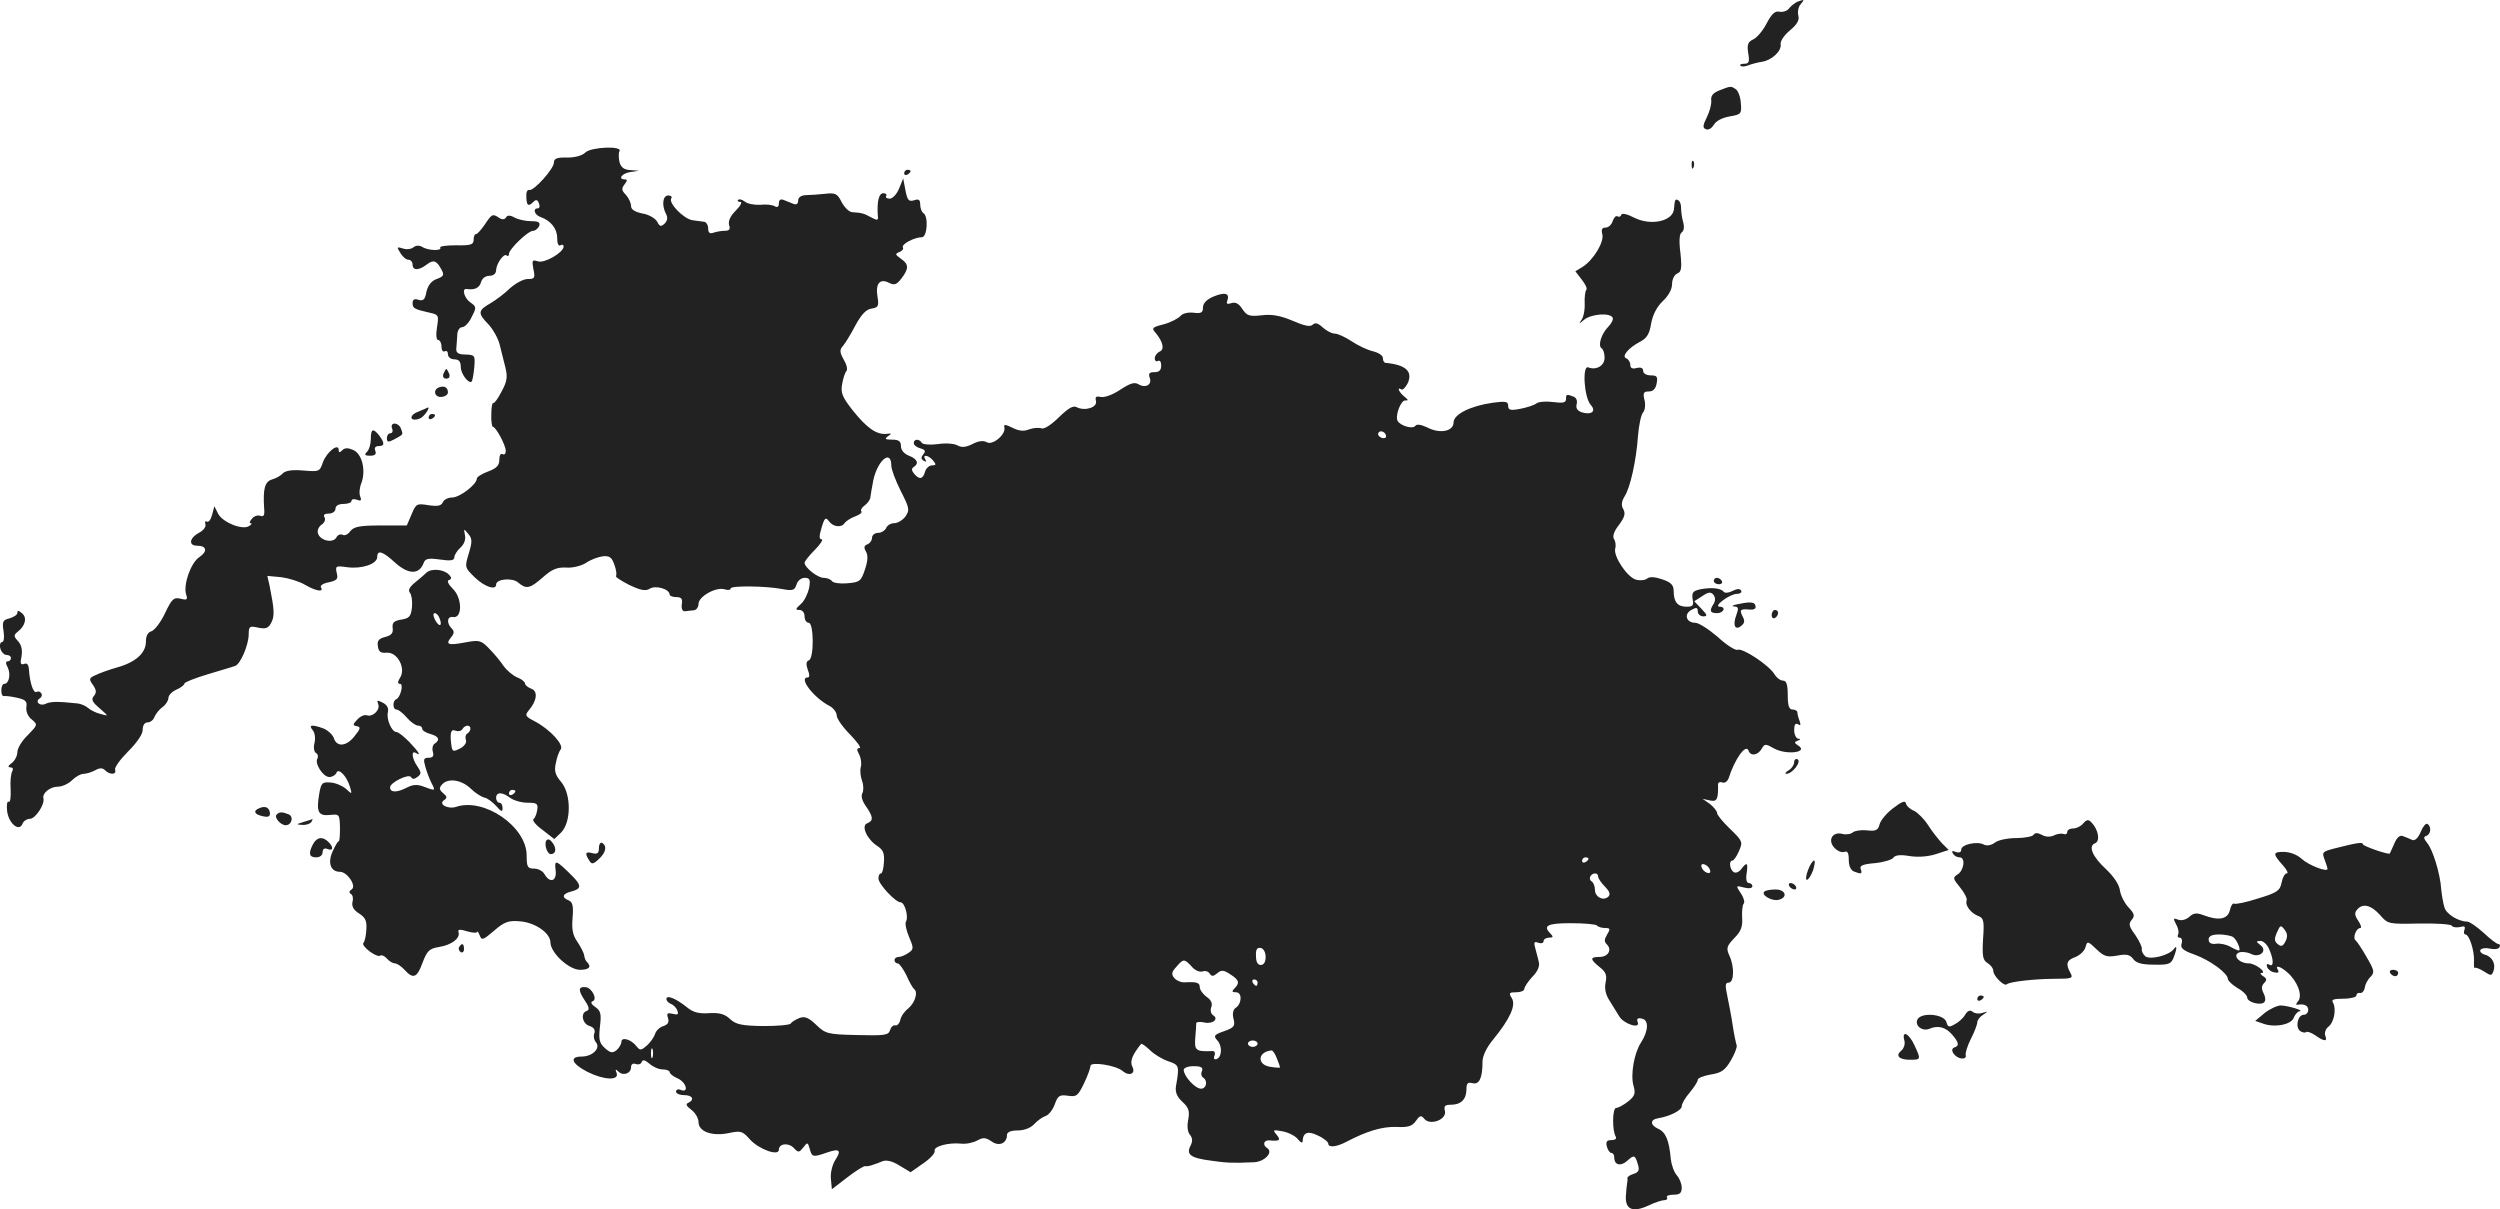 <svg version="1" xmlns="http://www.w3.org/2000/svg" width="1037.466" height="501.844" viewBox="0 0 778.1 376.383"><g fill="#222"><path d="M559.413.541c-.8.4-2 1.3-2.6 2.1-.6.8-1.9 1.2-3 1-1.4-.3-2.4.7-4 3.7-1.1 2.2-3 4.4-4.1 4.9-1.7.8-2 1.6-1.6 4.3.5 2.7.2 3.3-1.2 3.3-1 0-1.6.3-1.2.6.3.4 1.4.3 2.4-.1s2.9-.9 4.2-1.1c3-.4 6.2-3.3 5.9-5.4-.2-1 1.1-2.9 2.9-4.4 2.2-1.8 3-3.2 2.6-4.6-.3-1.1 0-2.7.7-3.5 1.3-1.6 1.3-1.6-1-.8zM535.113 28.141c-2 .8-2.7 1.7-2.5 3.2.1 1.1-.5 3.4-1.4 5.2-1.3 2.6-1.3 3.3-.2 3.7.8.3 1.8-.4 2.4-1.4.7-1.2 2.6-2.2 4.9-2.6 3.6-.6 3.8-.8 3.5-4.2-.1-1.9-.9-3.9-1.6-4.3-1.5-1-1.5-1-5.1.4zM182.213 47.441c-1 1-3.2 1.6-5.7 1.6-3.1-.1-4.1.3-4.1 1.5 0 2-6.3 9-7.7 8.6-.6-.2-1 .7-.9 2.2.1 2.7.6 3.1 2.3 1.4.7-.7 1.2-.6 1.6.5.4.9.2 1.6-.3 1.6-1.7 0-1.1 2 .8 2.7 3.2 1.1 5.2 3.6 5.2 6.5 0 1.7.4 2.7 1 2.3.6-.3 1-.2 1 .4 0 1.8-5.9 5.3-8 4.6-1.8-.6-1.9-.3-1.4 2.4.6 2.8.4 3.1-1.8 3.1-1.3 0-3.7 1.3-5.4 2.8-1.6 1.6-4.4 3.7-6.1 4.7-4 2.3-4.1 3.1-.7 6.6 1.4 1.5 3 4.3 3.5 6.3l1.8 7.2c.7 2.9.5 4.3-1.2 7.4-1.1 2.2-2.3 3.8-2.6 3.6-.3-.2-.6 1.4-.6 3.5-.1 2.1.2 3.9.5 3.9.9 0 4 5.7 4 7.5 0 .9-.4 1.3-1 1-.6-.3-1 .4-1 1.7 0 1.8-.8 2.7-3.5 3.7-1.9.7-3.5 1.7-3.5 2.2 0 1.8-5.3 5.9-7.7 5.9-1.3 0-2.6.7-2.9 1.5-.5 1.1-1.6 1.3-4.4.9-3.7-.6-3.9-.5-5.3 2.8l-1.5 3.5h-8.1c-6.7 0-8.4.4-9.5 1.8-.7 1-1.8 1.5-2.4 1.1-.6-.3-1.5 0-1.9.8-1 1.9-4.9 1.1-5.7-1.1-.4-.9.1-2.1 1-2.8 1-.6 1.4-1.7 1-2.3-.5-.8 0-1.2 1.3-1.2 1.2 0 2.1-.7 2.1-1.5 0-.9.9-1.5 2.5-1.5 1.4 0 2.5-.4 2.5-1 0-.5.8-.6 1.7-.3 1.2.5 1.5.2 1-1-.4-1-.2-2.9.4-4.3 1.4-3.9.2-9-2.6-10.2-1.6-.7-2.6-.7-3.4.1-.8.8-1.1.8-1.1-.1 0-2.3-3.7.6-4.9 3.8-1 3-1.2 3-6.1 2.6-3.3-.3-5.4 0-6.3.8-.7.8-2.3 1.7-3.5 2-2.2.7-2.8 2.9-2.4 9 .2 2.1-.1 2.7-1.2 2.3-.8-.3-2 .1-2.6.9-.7.8-.9 1.4-.4 1.4s.3.4-.5.9c-2.1 1.3-8.1-1.1-9.6-3.8l-1.2-2.4-.7 2.7c-.4 1.5-1.1 2.4-1.6 2.1-.5-.3-.7 0-.5.8.3.7-.5 1.9-2 2.7-3 1.6-3.3 4-.6 4 3 0 3.4 1.7.8 3.5-2.7 1.7-5.1 8.6-4.2 11.6.6 1.7.3 1.9-1.7 1.4-2.1-.5-2.7 0-4.8 4.4-1.3 2.8-3.2 5.3-4.2 5.7-1.2.3-1.8 1.5-1.8 3.3 0 3.5-3.2 6.4-9 8-2.5.7-5.5 1.8-6.7 2.4-2 .9-2.1 1.2-.8 3 1.1 1.6 1.2 2.4.3 3.5-.9 1-.5 1.9 1.8 3.8 2.8 2.5 2.9 2.5.4 1.8-1.4-.3-3.2-1.2-4-1.9-.8-.7-2.3-1.3-3.2-1.4-6.5-.7-8.5-.6-10 .1-1.8.9-3.5-.7-1.8-1.7.6-.4.8-1.1.4-1.6-.3-.5-.9-.7-1.4-.4-1 .6-2.1-2.7-2.4-6.9-.1-1.6-.6-2.2-1.5-1.8-1.1.4-1.3-.2-.8-2.4.3-1.9 0-3.5-1.1-4.7-1.4-1.5-1.4-1.9 0-3 2.3-1.8 2.9-4.4 1.2-5.7-1-.9-1.4-.9-1.4-.1 0 .6-1.1 1.3-2.4 1.7-2.1.5-2.4 1-1.9 4 .3 2 .1 3.4-.5 3.4-.5 0-.8.9-.5 2 .3 1.1 1.2 2 1.9 2 .8 0 1.4.4 1.4 1 0 .5-.5 1-1 1-.7 0-.7.6 0 1.9 1 2.1.4 5.1-1.1 5.1-.5 0-.9.9-.9 2s.3 1.9.8 1.8c.4-.1 2.2.1 4 .5 2.7.6 3.3 1.1 3 2.9-.2 1.4.5 3 1.7 3.9 1.9 1.6 1.8 1.7-1.3 4.9-1.8 1.7-3.2 4.1-3.2 5.2 0 1.2-.8 2.7-1.7 3.4-1.2.9-1.4 1.3-.5 1.4.8 0 1 .5.6 1.2s-.7 3.2-.5 5.6c.1 2.4-.1 4.2-.6 3.9-.5-.3-.7 1-.5 2.9.5 3.9 3.8 6.6 4.8 3.9.3-.8 1.4-1.5 2.3-1.5 1.7 0 4.7-4.5 4.2-6.4-.4-1.6 2.1-3.6 4.5-3.6 1.3 0 3.3-.9 4.4-2 1.1-1.1 2.7-2 3.6-2 .8 0 2.5-.5 3.6-1.1 1.4-.8 2.3-.8 3.1 0 1.5 1.5 3.7 1.4 3.1-.2-.2-.7 1.6-3.2 4.1-5.7 2.7-2.7 4.5-5.3 4.5-6.7 0-1.4.6-2.3 1.5-2.3s1.9-.8 2.2-1.8c.4-.9 1.5-2.3 2.5-3 1-.7 1.8-2 1.8-2.8 0-.8 1.1-2 2.5-2.6 1.4-.6 2.5-1.5 2.5-1.9 0-.4 3.3-1.7 7.3-2.9 3.9-1.2 7.8-2.3 8.5-2.6 1.6-.5 4.2-6.5 4.2-9.9 0-2.4.3-2.6 2.9-2 2.4.5 3.2.2 4.1-1.5 1.1-2.1 1-4-.5-11.5l-.7-3.1 4.3.4c2.3.3 5.6 1.3 7.3 2.3 3.4 2 6.1 2.5 5.1.9-.4-.6.7-1.3 2.4-1.6 2.6-.6 3-1 2.5-2.9-.5-2.2-.3-2.3 3.3-1.8 4.5.6 9.3-1 9.3-3.2 0-2.3 1.7-1.8 5.7 1.9 4.1 3.6 7.3 3.6 8.7.1.5-1.5 1.4-1.7 5.1-1.2 3.4.5 4.5.3 4.5-.7 0-.7.9-2.1 1.9-3 1.2-1.1 1.7-2.6 1.4-3.9-.4-2.1-.4-2.1 1-.4 1.3 1.5 1.3 2.4.2 6.1-1.3 4.3-1.3 4.4 1.9 7.5 3 2.9 6.6 4.1 6.6 2.2 0-1.8 5.2-2.2 6.9-.6 2.5 2.1 3.6 1.9 7.7-1.7 2.8-2.5 4.4-3.1 7.1-3 2 .2 4.7-.5 6.2-1.4 1.4-1 3.8-1.9 5.3-2.1 2.1-.2 2.8.3 3.6 2.6.6 1.6.8 3.2.5 3.5-.3.3 1.6 1.5 4.1 2.8 3.6 1.7 5.1 2 6.4 1.2 1.8-1.2 6.2.1 6.2 1.8 0 .4.9.8 2.1.8 1.5 0 2 .5 1.7 2.2-.2 1.4.2 2.3 1 2.2.6-.1 1.9-.2 2.7-.3.8 0 1.5-1 1.5-2 0-2.3 5.5-5.4 8.2-4.5 1 .3 1.8.2 1.8-.3 0-.9 10.9-.8 16.1.2 3.2.6 3.8.4 4.4-1.4.3-1.2 1.5-2.1 2.5-2.1 1.6 0 1.9.5 1.4 3.2-.4 1.8-1.5 4.1-2.6 5-1.7 1.5-1.7 1.8-.4 1.8.9 0 1.6.8 1.6 2 0 1.1.6 2 1.3 2 1.6 0 1.7 11.2 0 11.7-.8.3-.9 1.2-.3 2.9.6 1.5.6 2.4 0 2.4-3 0 1.8 6.3 6.8 8.9 1.2.6 2.2 2 2.2 2.9 0 1 1.9 3.7 4.2 6 2.2 2.3 3.6 4.2 2.9 4.2-.9 0-.9.5-.1 2 .6 1.2.8 2.9.5 3.9-.3 1-.1 2.9.4 4.3s.5 3.1.1 3.8c-.5.9-.1 2.4 1.1 4.1 2.3 3.3 2.4 4.5.4 5.3-2 .7-.1 5 3.2 7.1 1.8 1.2 2.2 2.3 2 5-.1 1.9-.5 3.5-.9 3.5-.5 0-.8.7-.8 1.6 0 1.7 5.3 7.4 6.9 7.4 1.3 0 2.5 4.5 1.7 5.9-.4.6 0 2.7.9 4.8 1.5 3.5 1.5 3.9-.1 5-1 .7-2.4 1.3-3.1 1.3-.7 0-1.3.4-1.3 1 0 .5.4 1 1 1 .5 0 1.7 1.7 2.7 3.7.9 2.1 2 4 2.4 4.3 1.3.9.3 4.2-1.8 6-1.2.9-2.3 2.5-2.5 3.6-.2 1-.9 1.8-1.5 1.7-.7-.2-1.4.5-1.7 1.5-.5 1.6-1.8 1.7-10.3 1.5-9.1-.2-9.8-.4-12.7-3.2-2.4-2.3-3.6-2.7-5.2-2.1-1.2.5-2.4 1.2-2.7 1.7-.3.5-4.2.8-8.6.8-6.7-.1-8.5-.5-10.3-2.2-1.7-1.6-3.4-2-6.6-1.8-3.3.2-5-.3-7-2-3.3-2.6-6.2-3.8-6.2-2.4 0 .5.6 1.2 1.4 1.5.8.3 1.7 1.2 2 2.1.5 1.2.1 1.4-1.4 1-1.7-.4-2-.2-1.5 1.3.4 1.3 0 2-1.4 2.5-1.1.3-2.3 1.4-2.6 2.4-.3 1-1.4 2.6-2.5 3.6-1.8 1.6-2.2 1.7-3.3.3-1.7-2.2-4.7-3-4.7-1.4 0 .7-.7 1.9-1.5 2.6-1.3 1-1.9.9-3.6-.6-1.8-1.6-2-2.7-1.6-6.6.5-4 .3-5-1.4-6.2-1.2-.8-1.6-1.5-.9-1.8 1.7-.5-.2-4.3-2.2-4.4-2.3-.2-2.3 1-.1 4.3 1.3 1.9 1.4 2.8.5 3.1-2 .6-1.4 4 .9 4.7 1.3.4 1.8 1.2 1.5 2.2-.4.9-.1 2.2.5 2.9 1.5 1.8-1.1 4.4-4.5 4.4-3.9 0-3.1 2.2 1.7 4.7 5.1 2.6 10.1 2.9 9.2.4-.5-1.2-.3-1.3.6-.4 1.4 1.4 3.9.6 3.9-1.4 0-.9.6-1.3 1.4-1 .8.3 1.7.1 1.9-.6.3-.8 1-.7 2.4.5 1.1 1 2.9 1.8 4.1 1.8 1.2 0 2.2.4 2.2.8 0 .5 1.1 1.4 2.5 2 2.7 1.2 3.6 4.6 1 3.6-.8-.4-1.5-.1-1.5.5s1.1 1.1 2.5 1.1c2.6 0 3.4 1.4 1.3 2.4-.9.4-.6 1 1 2.2 1.2.9 2.2 2.6 2.2 3.8 0 3 4.3 4.5 9.5 3.4 3.7-.8 4.2-.6 6.6 2.1 2.8 3 8.9 5.2 8.9 3.1 0-1.9 2.9-2.3 4.6-.6 1.5 1.6 1.7 1.5 3-.1 1.3-1.7 1.4-1.7 2 .4.7 2.6 1 2.7 5.3 1.2 4-1.4 4.7-.8 2.6 2.4-.9 1.5-1.5 4-1.3 5.8l.3 3.2 4.8-3.7c2.6-2 5-3.5 5.5-3.5.4.1 1 0 1.5-.1.4-.1 1-.3 1.5-.5.4-.1 1.5-.5 2.4-.9 1.2-.5 3.1-.1 5.3 1.3l3.5 2.1 4-2.8c2.2-1.5 3.7-3.2 3.5-3.9-.4-1.3 4.2-2.6 8.2-2.2 1.6.2 3.8-.3 5.1-1 1.8-1 2.6-.9 4.4.3 2.3 1.7 4.8.6 4.8-2 0-.9 1.2-1.4 3.3-1.4 2.1 0 4.1-.8 5.2-2 1-1.1 2.6-2.2 3.5-2.5 1-.3 2.3-2 2.9-3.7.9-2.6 1.5-3 4.1-2.6 2.7.4 3.1 0 5-3.9 1.1-2.3 2-4.8 2-5.4 0-1.4 7.9-.2 10 1.6 2.1 1.8 4.2.8 3-1.4-.8-1.6 0-3.6 2.7-7 .2-.3 1.4.6 2.8 1.9 1.4 1.4 4 2.9 5.8 3.5 3.3 1.1 3.4 1.4 2.3 7.7-.3 1.9.3 3.3 2 4.9 2 1.8 2.3 2.9 1.8 5.6-.4 2-.2 3.9.6 4.7.8 1.1.8 2 .1 3.4-1.4 2.7.1 3.8 6.4 4.6 4.9.7 6.5.8 13.3.5 3.3-.1 6.2-3.1 4.2-4.4-1.6-1-1.1-2.6.8-2.4 3.1.3 3.5-.1 2.1-1.8-1.3-1.5-1.1-1.6 2-1 1.9.4 4 1.5 4.7 2.5.7.9 1.4 1.2 1.4.7.1-2.9 1.6-3.5 4.8-1.9 1.8.8 3.2 2 3.2 2.5 0 1.3 2.5 1.1 5.7-.6 6.3-3.3 11-4.7 15.4-4.6 3.8.2 5-.2 6.2-1.9 1.2-1.7 1.6-1.8 2.6-.6 1.8 2.2 7.1.2 6.4-2.5-.4-1.5 0-1.9 1.9-1.9 3.1 0 4.8-1.7 4.8-4.8 0-1.9.4-2.3 1.9-1.9 2.1.5 3.1-1.6 3.1-6.7 0-1.8 1.3-4.5 3.4-7 5.2-6.4 7.1-10.6 5.7-12.8-1-1.6-.8-1.8 1.4-1.8 1.4 0 2.5-.5 2.5-1 0-.6 1.1-2.3 2.5-3.8 1.7-1.7 2.4-3.4 2-4.7-.2-1.1-.8-3-1.1-4.3-.5-1.8-.3-2.1 1-1.6.9.3 1.6.1 1.6-.5s.8-1.1 1.7-1.1c1.3 0 1.4-.3.5-1.2-2.5-2.5-1.1-3.3 6.2-3.3 4.1 0 7.8.3 8.2.7.4.5 1.6.8 2.6.8 1.6 0 1.6.3.6 2-.9 1.5-1 2.2-.1 3.1 1.7 1.7.4 3.9-2.3 3.9-3 0-3 .7.1 3.2 1.9 1.5 2.3 2.5 1.8 4.8-.4 2 .1 3.9 1.3 5.7 1 1.6 2.3 3.7 2.9 4.7 1.3 2.4 6.7 4.2 5.8 1.9-.4-1.1 0-1.4 1.3-1.1 2.2.4 2.1 3.8-.3 7.5-2.1 3.2-3.3 10-2.3 13.4.7 2.4.4 3.2-1.7 4.9-1.4 1.1-3.1 2-3.7 2-1.2 0-1.3 7.1-.1 9 .3.6-.3 1-1.3 1-1.5 0-1.9.5-1.5 2 .3 1.1.9 2 1.4 2 .5 0 .9.6.9 1.4 0 2.4 2 2.9 4.1 1 2.1-1.9 2.4-1.8 3.3 1.3.5 1.6.2 2.3-1.3 2.8-1.1.3-2 .9-2 1.3.1.4 0 1.1-.1 1.7-.1.5-.3 2.4-.4 4.2-.1 4 2.3 4.9 7.2 2.6 1.9-.9 4-1.6 4.8-1.6.7 0 1.1-.4.8-.9-.3-.4.6-.8 2-.8 2 0 2.6-.5 2.6-2.2 0-1.2-.7-2.9-1.5-3.8-.9-1-1.7-3.3-1.9-5.1-.5-5.8-1.6-8.4-3.9-9.4-2.6-1.2-2.6-2.9 0-3.3 3.7-.6 7.3-2.5 7.3-3.7 0-.8 1.1-2.7 2.5-4.3 1.4-1.7 2.5-3.4 2.5-4 0-.5 1.8-1.2 4-1.6 3.3-.5 4.5-1.3 6.3-4.4 1.2-2 2-4.2 1.8-4.7-.2-.6-.8-3.3-1.2-6-.4-2.8-1.2-6.9-1.7-9.3-.7-3.3-.7-4.2.4-4.2 1.7 0 1.9-4.9.2-8.5-1-2.2-.8-2.9 1.6-5.4 2.1-2.1 2.6-3.6 2.4-6.4-.1-2 .1-3.9.5-4.3.4-.4 0-1.9-.9-3.2-1.6-2.4-1.6-2.5 1-1.8 1.5.4 2.6.2 2.6-.4 0-.5-.5-1-1.1-1-.7 0-1-1.2-.7-3 .5-3.4.1-3.7-1.7-1.3-.7.9-1.7 1.3-2.3.9-1.3-.8-1.6-3.6-.4-3.6.4 0 1.3-1.3 2-2.9 1.3-2.9 1.1-3.2-2.7-6.9-2.3-2.2-4.1-4.4-4.1-5 0-.6-1-1.8-2.2-2.8l-2.3-1.6 2.3.5c2.2.5 2.6-.4 2.5-5 0-.6.6-.9 1.3-.6.8.3 1.6-.3 2-1.3 1.9-6 5.4-10.9 6.2-8.6.6 1.8 2.9 1.5 4.1-.6.9-1.6 1.2-1.6 3.8-.1 4 2.2 11.1 1.2 7.4-1-1.1-.7-1.1-1 0-1.4 1-.4 1-.6.2-.6-.7-.1-1.3-1.3-1.3-2.7 0-1.7.4-2.3 1.2-1.8.8.5.9.2.5-1-.4-1-.7-2.2-.7-2.7s-.7-.9-1.5-.9c-1.1 0-1.5-1.2-1.5-4.5s-.4-4.5-1.5-4.5c-.8 0-2-.9-2.7-2.1-1.8-2.8-9.8-8.1-11.4-7.5-.7.3-3.5-1.5-6.2-4-2.8-2.4-5.9-4.4-7-4.4-2.8 0-3.6-2.7-1.2-4 1.6-.9 2-.8 2 .5 0 .8.8 1.5 1.7 1.5 1.4 0 1.3-.4-.6-2.4l-2.2-2.3 2.5-1.6c1.9-1.3 2.6-1.4 3.5-.4.6.8.6 1.8.1 2.7-1.5 2.3-1.2 3 1 3 2.1 0 2.9-2 .8-2-2.1-.1 3.2-4 5.4-4 1 0 1.6-.5 1.3-1-.4-.7-1.3-.6-2.7.1-1.1.6-2.3.7-2.7.3-.8-1.2-3.9-1.5-7.4-.8-2.2.5-2.6 1-2.3 3 .4 2 .1 2.4-1.9 2.4-2.8 0-4-1.5-4-4.9 0-1.8-.8-2.7-3.5-3.6-2.3-.8-3.9-.9-4.7-.3-.7.6-2.3.7-3.5.4-2.8-.8-7.1-7.3-6.5-9.7.3-.9.1-2.3-.4-3-.5-.9.1-2.5 1.6-4.4 1.7-2.3 2.1-3.5 1.3-4.9-.7-1.2-.5-2.4.4-3.9 1.8-2.7 3.7-11.4 4.2-19 .3-3.2.9-6.4 1.6-7.2.6-.7.8-2.5.4-3.9-.5-2.1-.3-2.6 1.4-2.6 1.3 0 2.1-.8 2.4-2.5.4-2.1.1-2.5-1.8-2.5-1.4 0-2.4-.6-2.4-1.4 0-.9-.7-1.2-2-.9-1.4.4-2 0-2-1 0-.8-.6-1.7-1.2-2-1.7-.5.6-3.3 4.3-5.2 2.1-1.1 2.9-2.5 3.4-5.7.5-2.7 1.8-5.2 3.6-6.9 1.8-1.7 2.9-3.7 2.9-5.3 0-1.5.7-2.9 1.6-3.3 1.3-.5 1.5-1.6 1-6.4-.5-3.8-.3-6 .4-6.4.7-.5.9-1.7.4-3.4-.4-1.4-.6-3.4-.6-4.3 0-1-.3-2-.9-2.3-.9-.6-1.1-.1-1.3 2.7-.3 3.8-7.1 5.3-12.2 2.8-2.3-1.2-4-1.6-4.2-1-.2.6-.7.8-1.2.5-.5-.3-1.1.4-1.5 1.5-.3 1.1-1.3 2-2.2 2-1.1 0-1.4.6-1 2.1.6 2.4-2.8 8-6.1 10.1l-2.3 1.4 2 2.6c1.1 1.4 1.8 2.8 1.4 3.2-.3.3-.6 2.2-.5 4.3.1 2-.4 4.4-1.1 5.2-.8 1.2-.6 1.1.9-.2 2.2-1.8 7.9-2.3 8.9-.7.3.5-.3 1.8-1.3 2.8-2.2 2.2-3.4 6-2.1 6.8.5.3.9 1.6.9 2.9 0 2.5-2.6 4-5.1 3-1.9-.7-1.3 9.4.8 11.7 1.8 2 .2 3.2-2.8 2.3-1.4-.5-1.9-1.3-1.6-2.5.3-1.1-.1-2.1-1-2.4-2.1-.8-2.3-.8-2.3.8 0 1.1-1 1.3-4 .9-2.2-.3-4.5-.1-5.2.4-.7.6-3 1.3-5 1.7-3.1.6-3.8.4-3.8-.9 0-1.4-.8-1.5-4.7-1-7.1 1-12.2 3.6-12.3 6.1 0 2.8-4.2 3.7-8.2 1.6-1.9-.9-3.3-1.1-3.7-.5-.7 1.1-4.5.1-5.5-1.5-.9-1.5 1-6.7 2.5-6.4.9.1.8-.2-.3-1.1-1.8-1.4-2.6-3.3-1-2.3.4.2 1.2-.6 1.9-1.9 1.7-3.7-.5-5.8-6.9-6.4-.5-.1-.8-.7-.8-1.5s-1.4-1.7-3.1-2.1c-1.7-.4-4.7-1.8-6.6-3.1-2-1.3-4.3-2.4-5.3-2.4-.9 0-2.6-.9-3.7-1.9-1.5-1.4-2.4-1.6-3.1-.9-.8.8-2.6.4-6.3-1.2-3.8-1.6-6.5-2.1-9.6-1.7-3.8.4-4.6.2-6-1.9-1.1-1.7-2.1-2.3-3.4-1.9-1.4.5-1.7.2-1.3-.8.8-2.3-.8-2.7-4.4-1.2-2.1.9-3.2 2.1-3.2 3.4 0 1.6-.6 1.9-2.9 1.6-1.7-.2-3.4.2-4.1 1-.7.8-3 2-5.2 2.6-3.6.9-3.9 1.2-2.5 2.7 2.3 2.8 2.8 5.2 1.2 5.8-.8.4-1.5 1.3-1.5 2.1s.5 1.1 1 .8c.6-.3 1 .3 1 1.4 0 1.5-.6 2.1-2.1 2.1-1.6 0-1.9.4-1.5 1.7.9 2.1-1.2 3.4-3.4 2.1-1.3-.8-2.6-.4-5.8 1.7-2.4 1.6-5 2.5-6.1 2.2-1.4-.3-1.7 0-1.4 1.3.5 2-3.5 3.2-6 1.9-1.1-.6-2.6.3-5.5 3.1-2.3 2.3-4.6 3.8-5.4 3.5-.8-.3-2.5-.2-3.9.3-1.7.7-3.2.5-5.2-.5-2.2-1.1-2.8-1.1-2.5-.1.5 2.2-3.7 5.7-5.5 4.6-1.1-.6-2.6-.4-4.5.6-2 1-3.3 1.1-4.6.4-1-.6-3.8-.8-6.2-.4-2.4.3-4.6.1-4.9-.4-.8-1.3-2.5-1.3-2.5.1 0 .6.9 1.3 2 1.6 1.5.4 1.8.9 1 1.8-.8 1-.8 1.5.1 2.1.8.4.9.3.5-.4-1.1-1.7.9-1.5 2.4.3 1 1.2 1 1.5-.3 1.5-.9 0-1.9.9-2.2 2-.7 2.4-1.8 2.5-3.4.6-.8-1-.9-1.6-.1-2.1 1.7-1.1 1.1-2.5-1.5-3.5-1.5-.6-2.5-1.7-2.5-3 0-1.5-.7-2-2.7-2-2.2 0-2.5-.2-1.3-1.1 1.2-.8 1.2-.9-.5-.7-3.1.3-6.1-1.8-10.5-7.3-3.3-4.2-3.8-5.5-3.3-8.2.3-1.8.9-3.6 1.3-4 .5-.5.1-2.1-.8-3.6-1.3-2.3-1.3-3.1-.3-4.2.7-.8 2.5-3.7 3.9-6.4 1.9-3.5 3.4-5.1 5.1-5.3 2-.3 2.3-.8 1.8-3.7-.7-4.1.8-5.8 3.6-4.3 1.7.8 2.3.6 3.8-1.3 2.4-3.1 2.4-4.5-.1-6.2-1.8-1.3-1.9-1.5-.5-2.1.9-.3 1.4-1 1.1-1.4-.6-1 3.6-3.2 5.9-3.2 1.7 0 2.1-6.5.5-7.5-.5-.3-1-1.5-1-2.6 0-1.6-.5-1.9-1.9-1.4-1.7.5-2.1 0-2.7-3.1l-.7-3.7-1.3 3.2c-.7 1.7-2 3.1-2.9 3.1-.9 0-1.4-.4-1.1-.8.3-.5-.1-.9-.9-.9-1.4 0-2 2.7-1.7 7 .2 1.5-.1 1.6-2.1.5-2.2-1.2-2.8-1.4-5.9-1.6-1-.1-2.4-1.5-3.3-3.2-1.3-2.6-1.9-2.9-5.3-2.5-2 .2-4.7.4-5.9.4-1.4.1-2.3.7-2.3 1.7s-.5 1.4-1.5 1c-.8-.3-2.2-.9-3-1.2-1-.4-1.5 0-1.5 1.1 0 1-.4 1.3-1.2.9-.7-.5-2.8-.7-4.6-.5-1.8.1-4-.3-4.8-1-.8-.6-1.7-.9-2.1-.5-.3.3 0 .6.7.6s.1 1.2-1.4 2.7c-1.7 1.7-2.4 3.2-2.1 4.5.5 1.3.1 1.8-1.4 1.8-1 0-2.6.3-3.5.6-1.1.4-1.6 0-1.6-1.3 0-1.1-.6-2-1.2-2.1-.7-.1-2.4-.3-3.7-.5-2.7-.4-7.5-5.3-6.6-6.8.4-.5-.1-.9-.9-.9-1.8 0-2.1 3.1-.7 5.8.6 1.1.4 2.1-.5 3-1.1 1-1.5.9-2.3-.7-.6-1-2.6-2.2-4.6-2.5-2.3-.5-3.5-1.2-3.5-2.3 0-.9-.7-2.5-1.6-3.5-1.4-1.4-1.4-2-.4-3.3.8-1 .9-1.5.1-1.5-2.3 0-1-1.9 1.7-2.3l2.7-.4-2.7-.2c-2-.1-2.9-.8-3.4-2.5-.3-1.4-.3-2.9 0-3.4 1-1.7-8.8-1.3-10.6.4zm249.2 88.4c0 .5-.7.7-1.5.4-.8-.4-1.2-1-.9-1.5.6-1.1 2.4-.2 2.4 1.1zm-154 9.1c0 1.1 1.3 4.6 2.9 7.8 2.7 5.3 2.9 6 1.5 8-.8 1.1-2.4 2.1-3.5 2.1s-2.2.7-2.5 1.5c-.4.8-1.5 1.5-2.5 1.5s-1.9.7-1.9 1.5c0 .9-.7 1.8-1.5 2.1-1 .4-1.1 1-.4 2.2.7 1.2.6 2.9-.3 5.6-1.2 3.6-1.6 4-5.5 4.3-2.3.2-4.4-.1-4.8-.7-.3-.5-1.5-1-2.6-1-1.8 0-5.9-3.2-5.9-4.7 0-.4 1.4-2.2 3.2-4 1.8-1.8 2.7-3.3 2.1-3.3-.8 0-.8-1 0-3.6.9-3.1 1.3-3.4 2.3-2 1.3 1.8 4 2.1 4.9.5.4-.5 1.8-1.5 3.2-2 1.4-.5 2.3-1.2 2-1.6-.4-.3.1-1.2 1.1-1.9.9-.7 1.7-1.8 1.7-2.6.1-.7.5-3.1.9-5.2 1.4-6.3 5.6-9.7 5.6-4.5zm217 122.3c0 .3-.4.8-1 1.1-.5.3-1 .1-1-.4 0-.6.5-1.1 1-1.1.6 0 1 .2 1 .4zm37.8 3.5c.3.8-.1 1.2-.9.9-.7-.2-1.5-1-1.7-1.7-.3-.8.1-1.2.9-.9.7.2 1.5 1 1.7 1.7zm-34.8 2.1c0 .5.9 1.9 2.1 3.1 1.4 1.4 1.8 2.4 1.1 3.1-1.5 1.5-4.2.2-4.2-2.1 0-1.1-.5-2.3-1-2.6-1.2-.7-.4-2.5 1.1-2.5.5 0 .9.4.9 1zm-103.5 25c0 1.6-.6 2.5-1.5 2.5-1 0-1.5-1-1.5-2.8-.1-2 .3-2.7 1.5-2.5.9.2 1.5 1.4 1.5 2.8zm-23 3c1 1.2 2.5 1.8 3.4 1.5.8-.3 1.8 0 2.2.7.6.9 1.1.9 2.3-.1 1.3-1.1 2-1.1 4.1.3 2.8 1.8 3 2.7 1.3 4.4-.9.9-.8 1.2.5 1.2 2 0 1.8 3.7-.2 4.9-.7.5-1 1.8-.6 3.3.6 2.3.2 2.8-2.9 3.9-3.2 1.1-3.4 1.5-2.1 2.9 1.6 1.8 1.4 5.2-.3 5.8-.7.2-1-.2-.6-1.1.3-.9 0-1.5-.8-1.4-5 .2-5.5-.2-5.2-4.1.2-2 .3-4.1.3-4.6.1-.4 1.2-.5 2.5-.2 2.6.6 4.7-1.1 2.7-2.3-.6-.4-.9-1.5-.5-2.5.4-1.1 0-2.2-1.5-3.2-1.1-.8-2.1-2.2-2.1-3 0-1.4-.9-1.7-4.6-1.5-1.1.1-2.6-.5-3.3-1.3-1-1.2-.9-1.9.6-3.5 2.2-2.6 2.5-2.6 4.8-.1zm20.5 5c0 .5-.2 1-.4 1-.3 0-.8-.5-1.1-1-.3-.6-.1-1 .4-1 .6 0 1.1.4 1.1 1zm0 19c0 .5-.7 1-1.5 1s-1.5-.5-1.5-1c0-.6.7-1 1.5-1s1.5.4 1.5 1zm-188.3 4.2c-.3.7-.5.2-.5-1.2s.2-1.9.5-1.3c.2.7.2 1.9 0 2.5zm194.3.4c.6 1.4 1 2.6 1 2.8 0 .1-1.3.1-3-.2-4.3-.6-4-4.7.3-5.1.4-.1 1.2 1.1 1.7 2.5zm-23.3 3.9c-.4.8-.2 1.7.3 2 1.6 1 1.1 3.5-.6 3.5-1.8 0-5.3-3.8-5.4-5.8 0-.7 1.3-1.2 3.1-1.2 2.3 0 3 .4 2.6 1.5zM526.513 51.441c0 1.1.3 1.4.6.6.3-.7.2-1.6-.1-1.9-.3-.4-.6.2-.5 1.3z"/><path d="M281.413 53.941c0 .5.5.7 1 .4.6-.3 1-.8 1-1.1 0-.2-.4-.4-1-.4-.5 0-1 .5-1 1.1zM150.913 69.841c-1.1 1.6-2.3 3-2.7 3-.5 0-.8.8-.8 1.8 0 1.5-.9 1.8-5.4 1.7-3 0-5.2.3-5 .7.7 1.1-3.8 1-5.6-.2-.9-.5-1.9-.5-2.7.1-.6.6-2.2.8-3.3.4-1.9-.6-2-.5-.8 1.4.7 1.2 1.8 2.1 2.5 2.1s1.3.7 1.3 1.5c0 1.9 1.9 1.9 4.4 0 2.1-1.6 3.1-1.3 4.6 1.6.9 1.6.7 2.1-1.5 2.9-1.7.6-2.7 2-3.2 4-.4 2.4-1 2.9-2.4 2.5-1.3-.5-1.9-.1-1.9 1 0 1.6.5 1.9 5.4 3 2.7.6 2.8.8 2.2 4.5-.4 2.5-.2 4 .4 4 .5 0 1 .9 1 2.1 0 1.1.5 1.7 1 1.4.6-.3 1 .1 1 .9 0 .9.9 1.6 2 1.6 1.4 0 2 .7 2 2.4 0 2.1 2.5 5.4 3.4 4.5.2-.2.6-2.2.8-4.4.3-3.7.2-3.9-2.7-4-2.2 0-3-.5-2.9-1.8.1-.9.2-2.8.3-4.2 0-1.4.7-2.5 1.5-2.5s2.2-1.4 3-3.2c1.5-2.9 1.5-3.2-.4-4.5-1.9-1.3-2.8-4.4-1.2-4.2 2.4.4 4-.3 4.5-2.1.3-1.2 1.4-2 2.6-2 1.3 0 2.1-.7 2.1-1.8.1-2.1 2.5-5.4 3.3-4.5.4.3.7.1.7-.5 0-1.5 5.9-7.2 7.5-7.2.7 0 1.5-.7 1.9-1.5.4-1.1-.2-1.5-2.5-1.5-1.7 0-4-.5-5.1-1.1-1.4-.8-2.3-.8-2.7-.1-.4.7-1.2.8-2.1.2-2.1-1.4-2.3-1.3-4.5 2zM138.013 116.341c-.3.9 0 1.5.9 1.5s1.2-.6.9-1.5c-.4-.8-.7-1.5-.9-1.5-.2 0-.5.7-.9 1.5zM136.713 120.541c-2.1.7-1.5 3.2.7 3 1.1-.1 2-.7 2-1.4 0-1.5-1.1-2.2-2.7-1.6zM129.913 128.241c-2.9 1.2-2.2 3.2.8 2 1.2-.4 3.4-3.6 2.4-3.4-.1.1-1.5.7-3.2 1.4zM133.413 129.941c0 .5.5.7 1 .4.6-.3 1-.8 1-1.1 0-.2-.4-.4-1-.4-.5 0-1 .5-1 1.1zM122.013 133.341c.4.8.1 1.5-.5 1.5s-1.1.7-1.1 1.5c0 1.3.4 1.4 2.3.4 2.9-1.6 2.8-1.4 2.1-3.3-.3-.9-1.2-1.6-2-1.6s-1.1.6-.8 1.5zM115.413 136.641c0 1.5-.5 3.3-1.2 4-.9.9-.7 1.2 1 1.2 1.5 0 2-.5 1.6-1.5-.4-.9 0-1.5 1-1.5 1.9 0 2-.9.2-3.3-1.9-2.4-2.6-2.1-2.6 1.1zM132.713 178.241c-.6.6-2.2 2-3.6 3.1-1.7 1.4-2.2 2.4-1.5 3.2.5.6.8 2.7.6 4.5-.3 2.8-.8 3.4-3.3 3.8-2.4.4-2.9 1-2.7 2.7.2 1.5-.4 2.2-2.3 2.7-2 .5-2.6 1.2-2.3 2.9.2 1.7.9 2.2 2.8 2 3.3-.2 6 4.9 4.1 7.8-.8 1.3-.8 1.9 0 1.9 1.2 0 .1 4.3-1.2 4.8-1.2.5-1.1 3.2.1 3.2.6 0 2 1.1 3.2 2.5 1.2 1.4 2.8 2.5 3.5 2.5.7 0 1.3.4 1.3 1 0 .5 1.1 1.2 2.5 1.6 2.6.7 3.2 1.8 1.4 3-.6.3-.9 1.5-.6 2.5.4 1.4 0 1.9-1.3 1.9-1.6 0-1.7.5-1 2.9.4 1.5 1.3 3.8 1.9 5 1.3 2.4 1.2 2.5-2.4 1.1-2.1-.8-3.5-.7-5.7.5-2.9 1.4-4.8 1.3-4.8-.3 0-1.5 5.8-4.3 6.5-3.2.5.8 1.1.7 2.1-.1 1.2-.9 1.1-1.4-.1-3.2-1.7-2.4-2-5.1-.5-4.2 1.8 1.1 1-.2-2-3.4-1.7-1.7-3.4-3.1-4-3.1-1.5 0-3.2-4-2.7-6.1.3-1.3-.2-2.3-1.5-3-1.8-.9-2-.9-1.5.4.7 1.8-1.7 4.1-3.5 3.5-.7-.3-2.1.3-3 1.3-1.5 1.6-1.5 1.8-.1 2.1 1.2.2 1.1.8-.7 3-2.5 3.3-5.6 3.6-6.5.7-.4-1.1-1.8-2.4-3.2-3-3.6-1.3-4.8-1.2-3.4.5.7.8.9 2.5.6 3.9-.4 1.4-.2 2.8.4 3.2.6.3.8 1.1.5 1.7-1 1.5 1.7 5.8 3.7 5.8.9 0 1.9-.6 2.2-1.3.6-1.7 3.2 1 4.2 4.3.7 2.4.7 2.5-1.2.7-1.2-1-3.3-1.9-4.9-2-2.6-.2-2.9.2-3.5 3.8-.9 5.4-.2 6.7 3.4 6.3 2.9-.3 3-.2 3.1 4 0 2.3-.1 4.2-.4 4.2-.3 0-1.1 1.4-1.9 3.2-1.6 3.5-.6 6.3 2.3 6.3 2.3 0 5.3 4.5 3.6 5.5-.8.5-.8 1-.2 1.4.6.3.8 1.5.5 2.5-.3 1.3.3 2.5 2.1 3.6 2 1.3 2.4 2.4 2.2 5.1-.1 1.8-.5 3.7-.9 4-.9.9 4.1 4.7 5.2 4 .5-.3 1.4.1 2.1.9.7.8 1.8 1.5 2.5 1.5.6 0 2 .9 3 2 2.7 3 3.9 2.5 5.6-2.2 1.4-3.7 2.1-4.4 5.1-4.9 3.9-.6 6.7-2.7 6.1-4.6-.3-.9.4-1 2.6-.3 1.7.5 3.1.6 3.2.2 0-.4.4.1.8 1.1.6 1.6 1 1.5 4.5-1.5 3.1-2.7 4.5-3.2 7.9-2.9 4.7.3 9.6 3.6 9.6 6.6.1 3.3 5.8 8.5 9.2 8.5 2.8 0 3.7-.9 2.2-2.4-.4-.3-.8-1.3-.9-2.1-.1-.8-1.1-2.7-2.1-4.2-1.5-2.1-1.8-4-1.5-7.5.3-3.7 0-4.9-1.2-5.4-2.3-.9-2-2.1.9-2.8 3.1-.8 3.1-1.9.2-4.8-5.1-5.1-5.6-5.2-5.2-1.9.5 3.5-1.7 4.3-3.4 1.4-.5-1-2-1.8-3.3-1.8-2 0-2.3-.5-2.3-4.1 0-9-13.3-18.1-22-15.1-2.6.8-5.6-.9-3.7-2.1 1-.7 1-1.1-.3-2.2-1.2-1-1.3-1.6-.4-2.6 1.8-2.2 6.1-1.6 9 1.2 1.4 1.4 3.4 2.6 4.2 2.8.9.1 2.5 1.3 3.7 2.6 1.6 1.8 2 2 2 .7 0-1-.4-1.7-1-1.7-.5 0-1-.7-1-1.5 0-1.9 1.9-1.9 4.4 0 1.1.8 3.5 1.5 5.4 1.5 2.9 0 3.3.3 3 2.2-.2 1.3-.7 2.6-1.2 2.9-.4.4.8 1.9 2.9 3.4l3.6 2.8 2.1-2c3.2-3.2 3.2-11.9.1-15.7-1.9-2.2-2.3-3.5-1.7-6 .3-1.7 1-3.6 1.5-4.2 1.1-1.4-3.3-6.2-8-8.7-3.1-1.6-3.2-1.9-1.9-3.5 2.5-2.9 2.9-6 .7-6.7-1-.4-1.9-1.1-1.9-1.6s-1.1-1.4-2.4-1.9c-1.3-.5-3.2-2.1-4.3-3.6-1-1.5-3-3.9-4.5-5.4-2.5-2.6-3.1-2.7-7.4-1.9-5.3 1-6.3.7-4.4-1.6 1-1.2 1-1.9.2-2.7-1.7-1.7-1.5-3.9.4-3.6 2.9.5 2.9-5.8 0-8.7-1.5-1.5-2-2.6-1.3-2.8.9-.3.9-.8 0-1.7-1.6-1.7-5.5-2-7-.6zm4.1 14.2c1 2.5-.1 2.9-1.4.5-.6-1.2-.7-2.1-.1-2.1.5 0 1.2.7 1.5 1.6zm9.6 34.3c0 .6-.4 1.2-1 1.6-.5.3-.7 1.2-.4 2 .3.7-.4 1.8-1.6 2.5-2.5 1.3-2.7 1.2-3-1.5-.4-3.5 0-4.5 1.4-3.9.8.3 1.7.1 2.1-.5.8-1.4 2.5-1.4 2.5-.2zm14 19.5c0 .3-.4.8-1 1.1-.5.3-1 .1-1-.4 0-.6.5-1.1 1-1.1.6 0 1 .2 1 .4zM533.413 180.841c0 .5.7 1 1.6 1 .8 0 1.2-.5.9-1-.3-.6-1-1-1.6-1-.5 0-.9.4-.9 1zM541.413 187.941c-1.9.3-2.7.7-1.8.8 1.5.1 1.6.5.8 2.7-1.2 3.1-.4 5 1.6 3.3 1-.8 1.1-1.6.3-3-1-2-.6-2.3 2.4-2 .9.1 1.7-.2 1.7-.8 0-1.5-1.2-1.8-5-1zM551.413 191.441c0 .8.5 1.2 1 .9.6-.3 1-1 1-1.6 0-.5-.4-.9-1-.9-.5 0-1 .7-1 1.6zM558.413 237.241c0 .8-.8 2-1.7 2.5-1 .6-1.3 1.1-.7 1.1 1.8 0 4.7-3.7 3.5-4.5-.6-.3-1.1.1-1.1.9zM589.213 251.541c-2 1.5-3.9 3.8-4.2 5-.5 1.9-1.2 2.2-3.9 1.9-1.7-.2-3.8.1-4.4.6-.7.6-2.2.8-3.3.5-3-.8-4.7 1.9-2.5 4.3.9 1 2.3 1.6 3.1 1.3 1-.4 1.4.3 1.4 2.5 0 1.8.6 3.2 1.6 3.6 2.3.9 2.7.8 2.1-.8-.4-1 .7-1.5 4.5-1.8 2.8-.3 5.3-1.1 5.7-1.7.5-.8 2.2-1 5-.5 2.6.4 5.7.2 8.2-.6l4-1.3-2.1-2.1c-1.1-1.2-3.1-3.7-4.3-5.6-1.2-1.9-3.2-3.9-4.4-4.5-1.3-.5-2.4-1.6-2.5-2.3-.2-1-1.4-.5-4 1.5zM80.713 251.541c-2.1.8-1.5 2 1.1 2.5 1.7.4 2.3.1 2.2-1.1-.3-1.7-1.5-2.2-3.3-1.4zM86.113 253.541c-.9.8 1.2 3.3 2.8 3.3 1.9 0 2.6-2.7.9-3.4-2-.8-2.9-.8-3.7.1zM94.413 255.841c-2.3.7-2.3.8-.3.9 1.2.1 2.5-.4 2.8-.9.3-.6.5-1 .3-.9-.2.1-1.4.5-2.8.9zM648.413 256.241c-.7.9-2.1 1.6-3.1 1.6-1.1 0-1.9.5-1.9 1.1 0 .6-.6.9-1.2.6-.7-.2-2.1 0-3 .5-1.1.5-2.5.5-3.7-.2-1.3-.7-2.2-.7-2.6 0-.3.5-2.8 1-5.4 1-2.6 0-5.6.6-6.6 1.4-1.2.9-2.6 1.1-3.5.6-2.1-1.1-7 0-7 1.6 0 .8-.6 1.1-1.7.7-1.1-.4-1.4-.3-.9.5.4.7 1.3 1.2 2.1 1.2 1.9 0 1.4 4-.6 5.3-1.6 1-1.5 1.3.7 4 1.4 1.7 2.3 3.5 2.1 4.1-.6 1.5 1.3 4 3.7 4.9 1.6.6 1.8 1.6 1.4 7.1-.3 5.3-.1 6.6 1.4 7.5 1 .6 1.8 1.7 1.8 2.5 0 1.5 3.4 4.9 4.2 4.1.8-.8 8.9-1.7 15-1.7 5.3 0 5.7-.2 4.8-1.8-1.6-2.9-1.2-4 1.6-5 1.4-.6 2.8-1.9 3.1-3.1.5-1.9.7-1.9 3.4.7 2.4 2.3 3.3 2.5 6.4 2 2.9-.6 4-.3 5 1 .9 1.3 2.7 1.8 6.5 1.8 4.6.1 5.3-.2 6.1-2.2 1.1-2.8 1.1-4.1.1-2.7-1.4 2-7.4 3.5-8.9 2.3-.7-.6-1.2-1.6-1.1-2.2.2-.6-.8-2.6-2-4.4-2-2.7-2.2-3.5-1.1-4.8 1-1.2.8-1.9-1.1-3.9-1.2-1.3-2.4-3.7-2.6-5.2-.2-1.7-1.8-4.2-4.2-6.5-4.4-4-5.8-7.4-3.5-8.2 1.6-.7 1-4.2-1.1-6.4-1-1.1-1.5-1-2.6.2zM753.413 258.941c-.8 1.9-1.8 2.8-2.6 2.5-.8-.4-2.1-.9-2.9-1.2-1-.4-1.9.4-2.7 2.3-.7 1.5-1.3 2.9-1.4 3.1-.3.5-8.4-2.3-8.4-2.9 0-.7-1.7-.5-8.7 1.3-3.9 1-4.1 1.2-3.2 3.5.5 1.3.9 2.6.9 2.9 0 1.1-5.8-1.1-8-3.1-1.5-1.4-3.8-2.2-5.7-2.2-3.4 0-3.4.6 0 4.4 1.1 1.3 1.6 2.3 1 2.3-.6 0-1.3 1.3-1.6 2.9-.5 2.5-1.4 3.1-7.3 4.9-3.7 1.2-7.1 1.9-7.5 1.6-.4-.2-1 .7-1.3 2.1-.7 2.8-3.5 3.3-8.2 1.5-2.1-.8-3.1-.7-4.4.5-1 .9-2.4 1.3-3.5.9-1.5-.6-1.6-.4-.6 1.5.7 1.2.9 2.6.6 3.1-.3.6-.1 1 .5 1s.9.8.6 1.8c-.5 1.4.4 2.2 4.1 3.5 4.9 1.8 10.3 5.8 10.3 7.6 0 .5 1.4 1.8 3 2.8 1.7.9 3 2.3 3 2.9 0 1.5 4.2 2.6 5.3 1.5.5-.5.4-1.7-.2-2.8-.7-1.4-.7-2.3.2-3.2.9-.9.8-1.4-.3-2.1-.8-.5-1.1-1-.6-1 2 0-1.8-3-3.9-3-3 0-5.2-2.5-3-3.4.9-.3 2.5-.1 3.6.4 2.7 1.5 5.4-.9 3-2.7-1.4-1.1-1.4-1.2 0-1.3.9 0 2.1 1.1 2.7 2.5 1.5 3.3 1.5 5.8.1 4.9-.7-.4-1-.1-.7.7.3.8 1.3 1.6 2.3 1.7 1 .3 1.5 0 1.1-.7-1.1-1.7.6-1.3 2.9.7 3.1 2.7 4.8 7.1 3.4 8.9-.7.8-.8 1.3-.3 1.2 2.1-.4 3.4.2 3.4 1.6 0 .8-.6 1.5-1.4 1.5-1.8 0-2.7 3.7-1.2 5 .7.5 1.6.7 1.9.4.3-.3 1.6.1 2.9 1 2.8 2 3.9 2 3.1.1-.3-.9.1-2.1 1-2.8 1.8-1.4 2.5-5.6 1.4-7.5-.6-.9.2-1.2 3.2-1.2 2.3 0 4.1-.5 4.1-1 0-.6.5-.9 1.1-.8.6.2 1.3-.6 1.5-1.6.1-1 .9-2.6 1.8-3.4 1.3-1.4 1.2-2-1.2-6.1-1.4-2.5-3-4.9-3.4-5.2-1.1-.7.1-3.9 1.4-3.9.5 0 .2-1-.6-2.2-1.1-1.6-1.3-2.5-.4-3.5 1.7-2.1 4.3-1.5 7.1 1.6 2.5 2.9 2.7 2.9 12.2 2.7 5.3-.1 9.9.2 10.2.7.3.5 1.4.6 2.5.4 1.4-.4 1.8-.2 1.4.9-.3.8-.1 1.4.3 1.4 1.2 0 2.8 4.9 2.7 8.2-.1 1.5 0 2.5.3 2.2.2-.2 1.5.3 2.8 1.1 2.1 1.4 2.4 1.4 2.9 0 .9-2.2-.3-4.6-2.6-5.2-1.1-.3-1.7-1-1.4-1.5.3-.5 1.7-.7 2.9-.4 1.3.3 2.7.2 3-.4.3-.5.2-1-.3-1s-2.6-1.6-4.6-3.5c-2.1-1.9-4.4-3.5-5.1-3.5-2.7 0-6.5-2.3-7.1-4.4-.4-1.2-.8-3.7-1-5.6-.3-4.8-2.6-12.4-4.4-14.5-1.1-1.4-1.2-1.9-.2-2.2 1.4-.5 1.6-2.9.3-3.7-.5-.3-1.4.8-2.1 2.5zm-42.1 34.1c-.8 1.5-1.3 1.7-2.4.8-1.1-.9-1.1-1.7-.2-3.7 1-2.3 1.2-2.3 2.4-.7.9 1.2.9 2.2.2 3.6zm-16.3-1.4c1.2.8 2.6 4.2 1.8 4.2-.3 0-1.5-.5-2.7-1.2-1.2-.7-3.2-1.1-4.4-.9-1.5.2-2.3-.3-2.3-1.3 0-1.1 1-1.6 3.3-1.6 1.7 0 3.7.4 4.3.8z"/><path d="M97.413 262.741c-1.5 2.9-1.2 4.1 1 4.1 1.2 0 2-.7 2-1.6 0-1 .6-1.4 1.5-1 1.8.7 2-.5.3-2.2-1.8-1.8-3.6-1.5-4.8.7zM170.013 261.641c-.7 1.2.3 4.2 1.4 4.2 1.6 0 1.9-1.7.6-3.5-.8-1.1-1.5-1.4-2-.7zM186.413 263.941c0 1.6-.5 2-2 1.6-2.2-.6-2.5 0-1 2.3.7 1.2 1.2 1.2 2.9-.4 2.3-2.1 2.7-4.1 1.1-5.1-.5-.3-1 .4-1 1.6zM562.713 270.841c-.6 1.6-.8 3-.3 3 .4 0 1.3-1.4 1.9-3 .5-1.7.7-3 .3-3-.4 0-1.3 1.3-1.9 3zM556.913 275.841c.3.5 1.1 1 1.6 1 .6 0 .7-.5.4-1-.3-.6-1.1-1-1.6-1-.6 0-.7.4-.4 1zM549.113 277.541c-1.1 1 2.5 3.1 4.5 2.5 2.9-.7 2.2-3.2-1-3.2-1.6 0-3.2.3-3.5.7zM142.913 294.741c-.3.5-.1 1.2.5 1.6.5.3 1-.1 1-.9 0-1.8-.6-2.1-1.5-.7zM743.913 302.841c.3.5 1 1 1.6 1 .5 0 .9-.5.9-1 0-.6-.7-1-1.6-1-.8 0-1.2.4-.9 1zM615.413 310.941c0 .5.5.7 1 .4.6-.3 1-.8 1-1.1 0-.2-.4-.4-1-.4-.5 0-1 .5-1 1.1zM704.913 315.241l-3 2.5 2.3.8c3.6 1.4 9 .4 9.7-1.8.4-1 1.2-1.9 1.8-2 1.7-.1-3.3-1.7-5.8-1.8-1.1 0-3.3 1-5 2.3zM611.613 315.841c-.6 1.1-2.1 2.4-3.3 3-1.7 1-2.1.8-2.5-.7-.7-2.6-8.1-3.2-9.1-.7-.7 1.9 1.6 3.6 3.7 2.8 2.7-1.2 5.1-.6 7.1 1.7 2.2 2.5 2.4 3.6.7 4.1-1.6.6.3 3.3 2.4 3.4.9.1 1.4-.4 1.2-1-.2-.6.5-2.9 1.6-5.1 1.1-2.1 2-4.5 2-5.2 0-.6.8-1.7 1.8-2.3 1.6-1.1 1.6-1.1-.2-.6-1 .4-2.4.2-3-.3-.8-.7-1.6-.4-2.4.9zM592.713 323.841c.3 1-.1 2.4-.9 3.1-2 1.6-.8 2.9 2.7 2.9 3.4 0 3.4-.1 1.3-4.6-1.7-3.7-4-4.7-3.1-1.4z"/></g></svg>